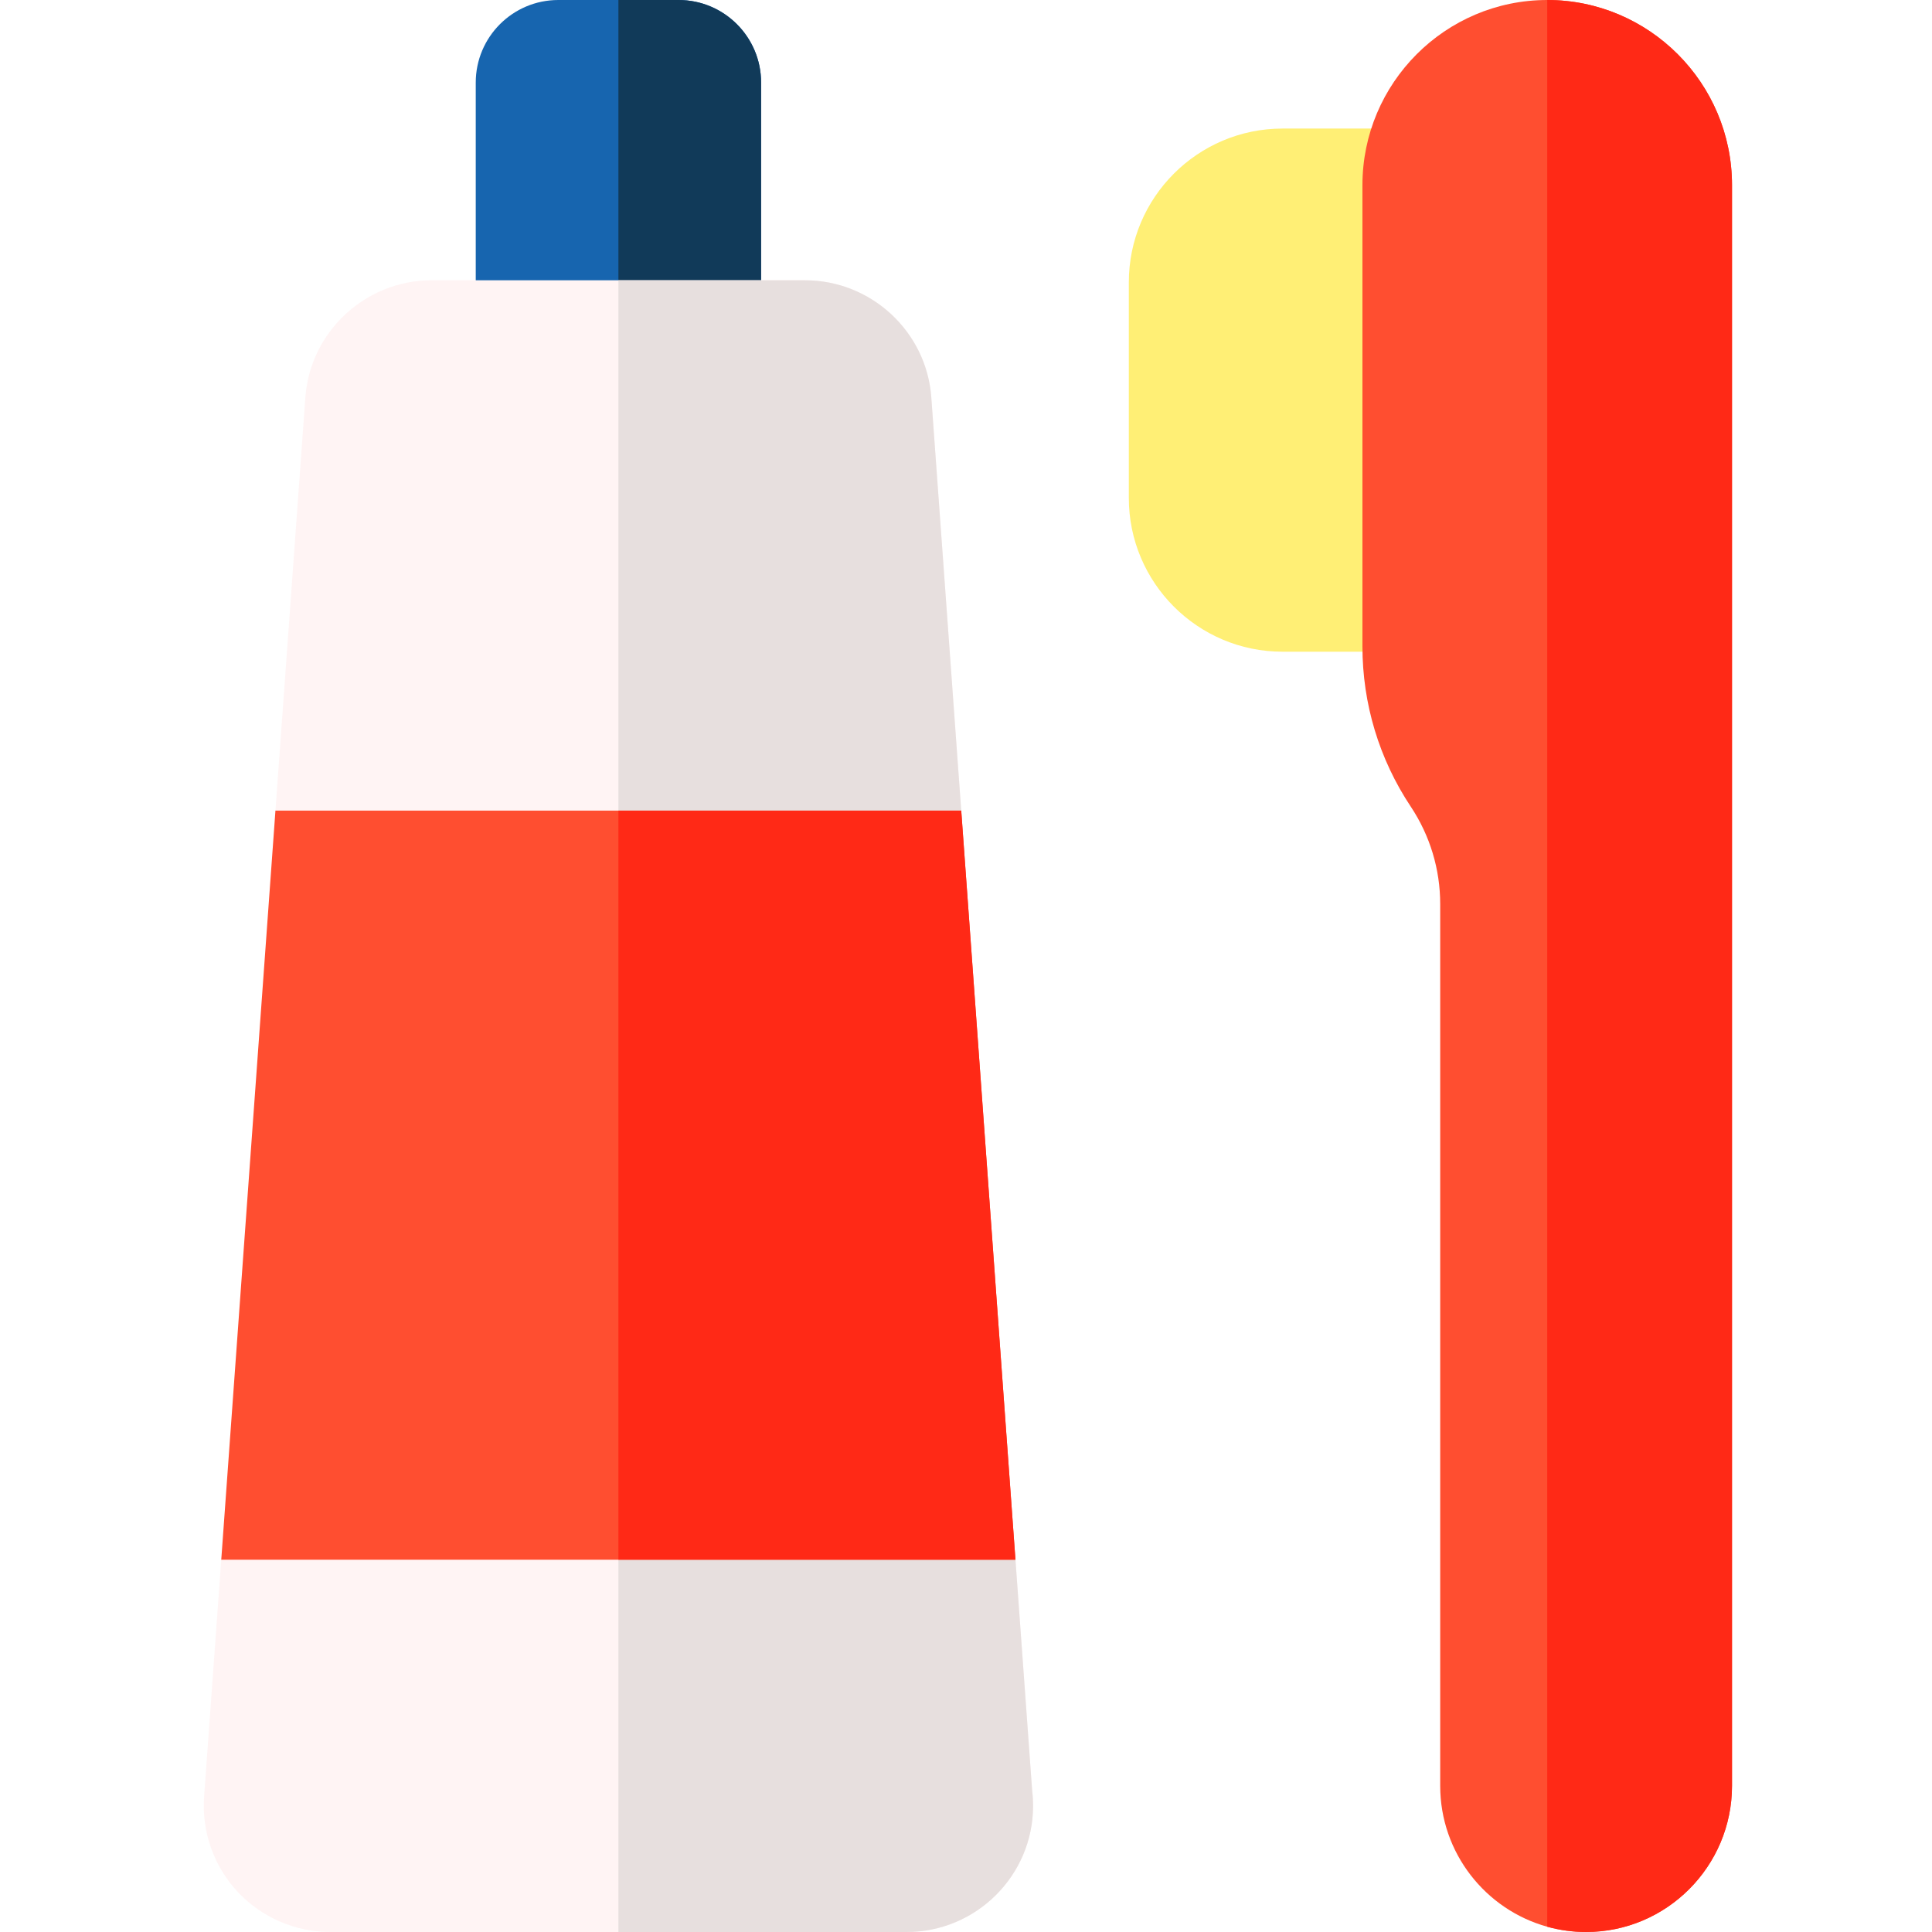<svg height="512pt" viewBox="-53 0 511 512" width="512pt" xmlns="http://www.w3.org/2000/svg"><path d="m286.375 34.07c-22.457 0-40.723 18.27-40.723 40.727v57.188c0 22.453 18.266 40.723 40.723 40.723h51.184v-138.637zm0 0" fill="#ffef75"/><path d="m405.5 49.07v424.191c0 21.359-17.352 38.738-38.672 38.738-3.57 0-7.02-.488-10.297-1.398-16.344-4.531-28.363-19.551-28.363-37.34v-233.66c0-9.23-2.699-18.16-7.797-25.832-8.383-12.609-12.812-27.289-12.812-42.441v-122.258c0-27.059 21.973-49.07 48.973-49.07s48.969 22.012 48.969 49.07zm0 0" fill="#ff4e30"/><path d="m148.199 21.891v67.391h-75.621v-67.391c0-12.09 9.797-21.891 21.887-21.891h31.84c12.094 0 21.895 9.801 21.895 21.891zm0 0" fill="#1765af"/><path d="m148.199 89.281h-37.812v-89.281h15.922c12.09 0 21.891 9.801 21.891 21.891zm0 0" fill="#113a59"/><path d="m220.277 478.57c0 18.43-15.039 33.43-33.512 33.43h-152.758c-9.262 0-18.191-3.871-24.512-10.629-6.328-6.77-9.578-15.961-8.91-25.199l4.551-62.832 17.18-99.25-2.82-99.262 7.93-109.527c1.262-17.391 15.941-31.02 33.422-31.02h99.039c8.742 0 16.781 3.41 22.801 8.988 6.012 5.582 9.988 13.332 10.621 22.031l7.93 109.527-2.82 99.262 17.188 99.25 4.434 61.238c.16 1.32.238 2.66.238 3.992zm0 0" fill="#fff4f4"/><path d="m220.277 478.57c0 18.43-15.039 33.43-33.512 33.43h-76.379v-437.719h49.5c8.738 0 16.781 3.41 22.801 8.988 6.008 5.582 9.988 13.332 10.617 22.031l7.934 109.527-2.82 99.262 17.188 99.25 4.43 61.238c.164 1.32.242 2.66.242 3.992zm0 0" fill="#e7dfde"/><path d="m215.605 413.34h-210.469l14.359-198.512h181.742zm0 0" fill="#ff4e30"/><g fill="#ff2916"><path d="m215.605 413.34h-105.219v-198.512h90.852zm0 0"/><path d="m405.5 49.07v424.191c0 21.359-17.352 38.738-38.672 38.738-3.57 0-7.02-.488-10.297-1.398v-510.602c27 0 48.969 22.012 48.969 49.07zm0 0"/></g></svg>